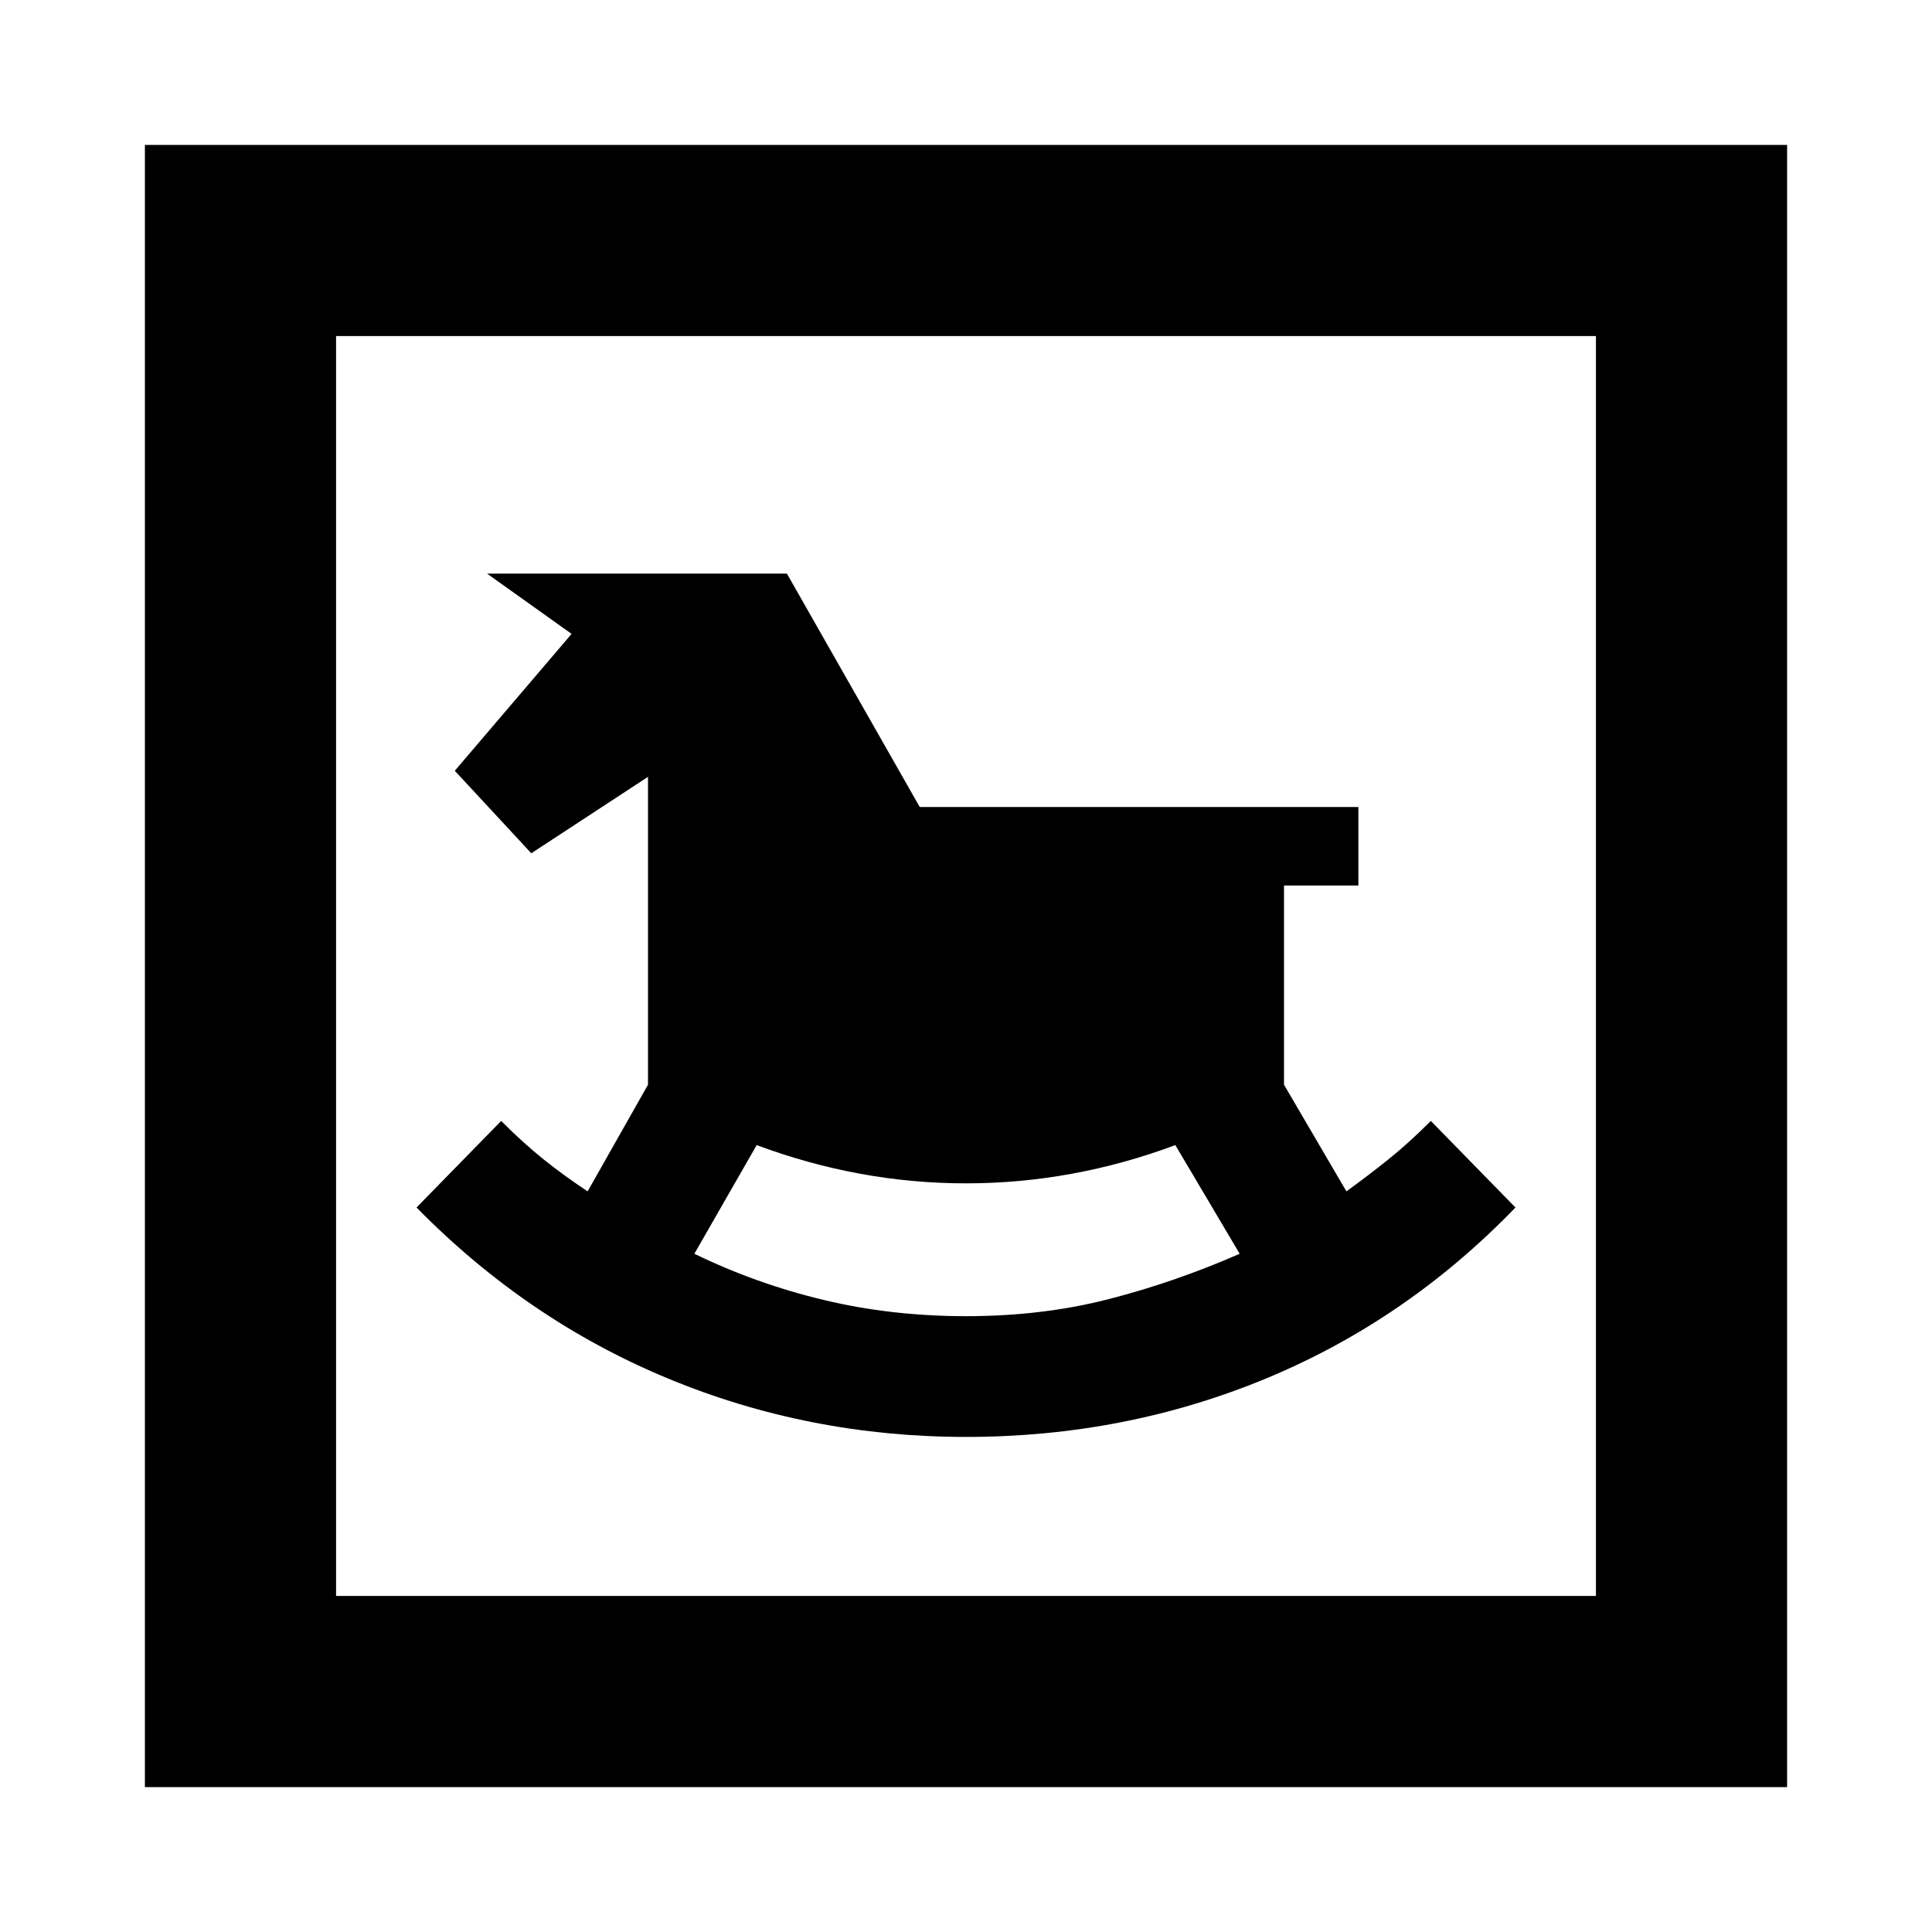 <svg xmlns="http://www.w3.org/2000/svg" height="20" width="20"><path d="M10 14.875q1.646 0 3.104-.604 1.458-.604 2.584-1.771l-.876-.896q-.229.229-.437.396t-.437.333l-.646-1.104V9.167h.77v-.813H9.521L8.146 5.938H5.042l.875.624-1.209 1.417.792.854 1.208-.791v3.187l-.625 1.104q-.25-.166-.458-.333-.208-.167-.437-.396l-.876.896q1.146 1.167 2.605 1.771 1.458.604 3.083.604Zm0-1.25q-.771 0-1.469-.167-.698-.166-1.343-.479l.645-1.125q1.063.396 2.167.396 1.104 0 2.167-.396l.666 1.125q-.666.292-1.354.469-.687.177-1.479.177ZM1.5 18.5v-17h17v17Zm1.979-1.979h13.042V3.479H3.479Zm0 0V3.479v13.042Z"/></svg>